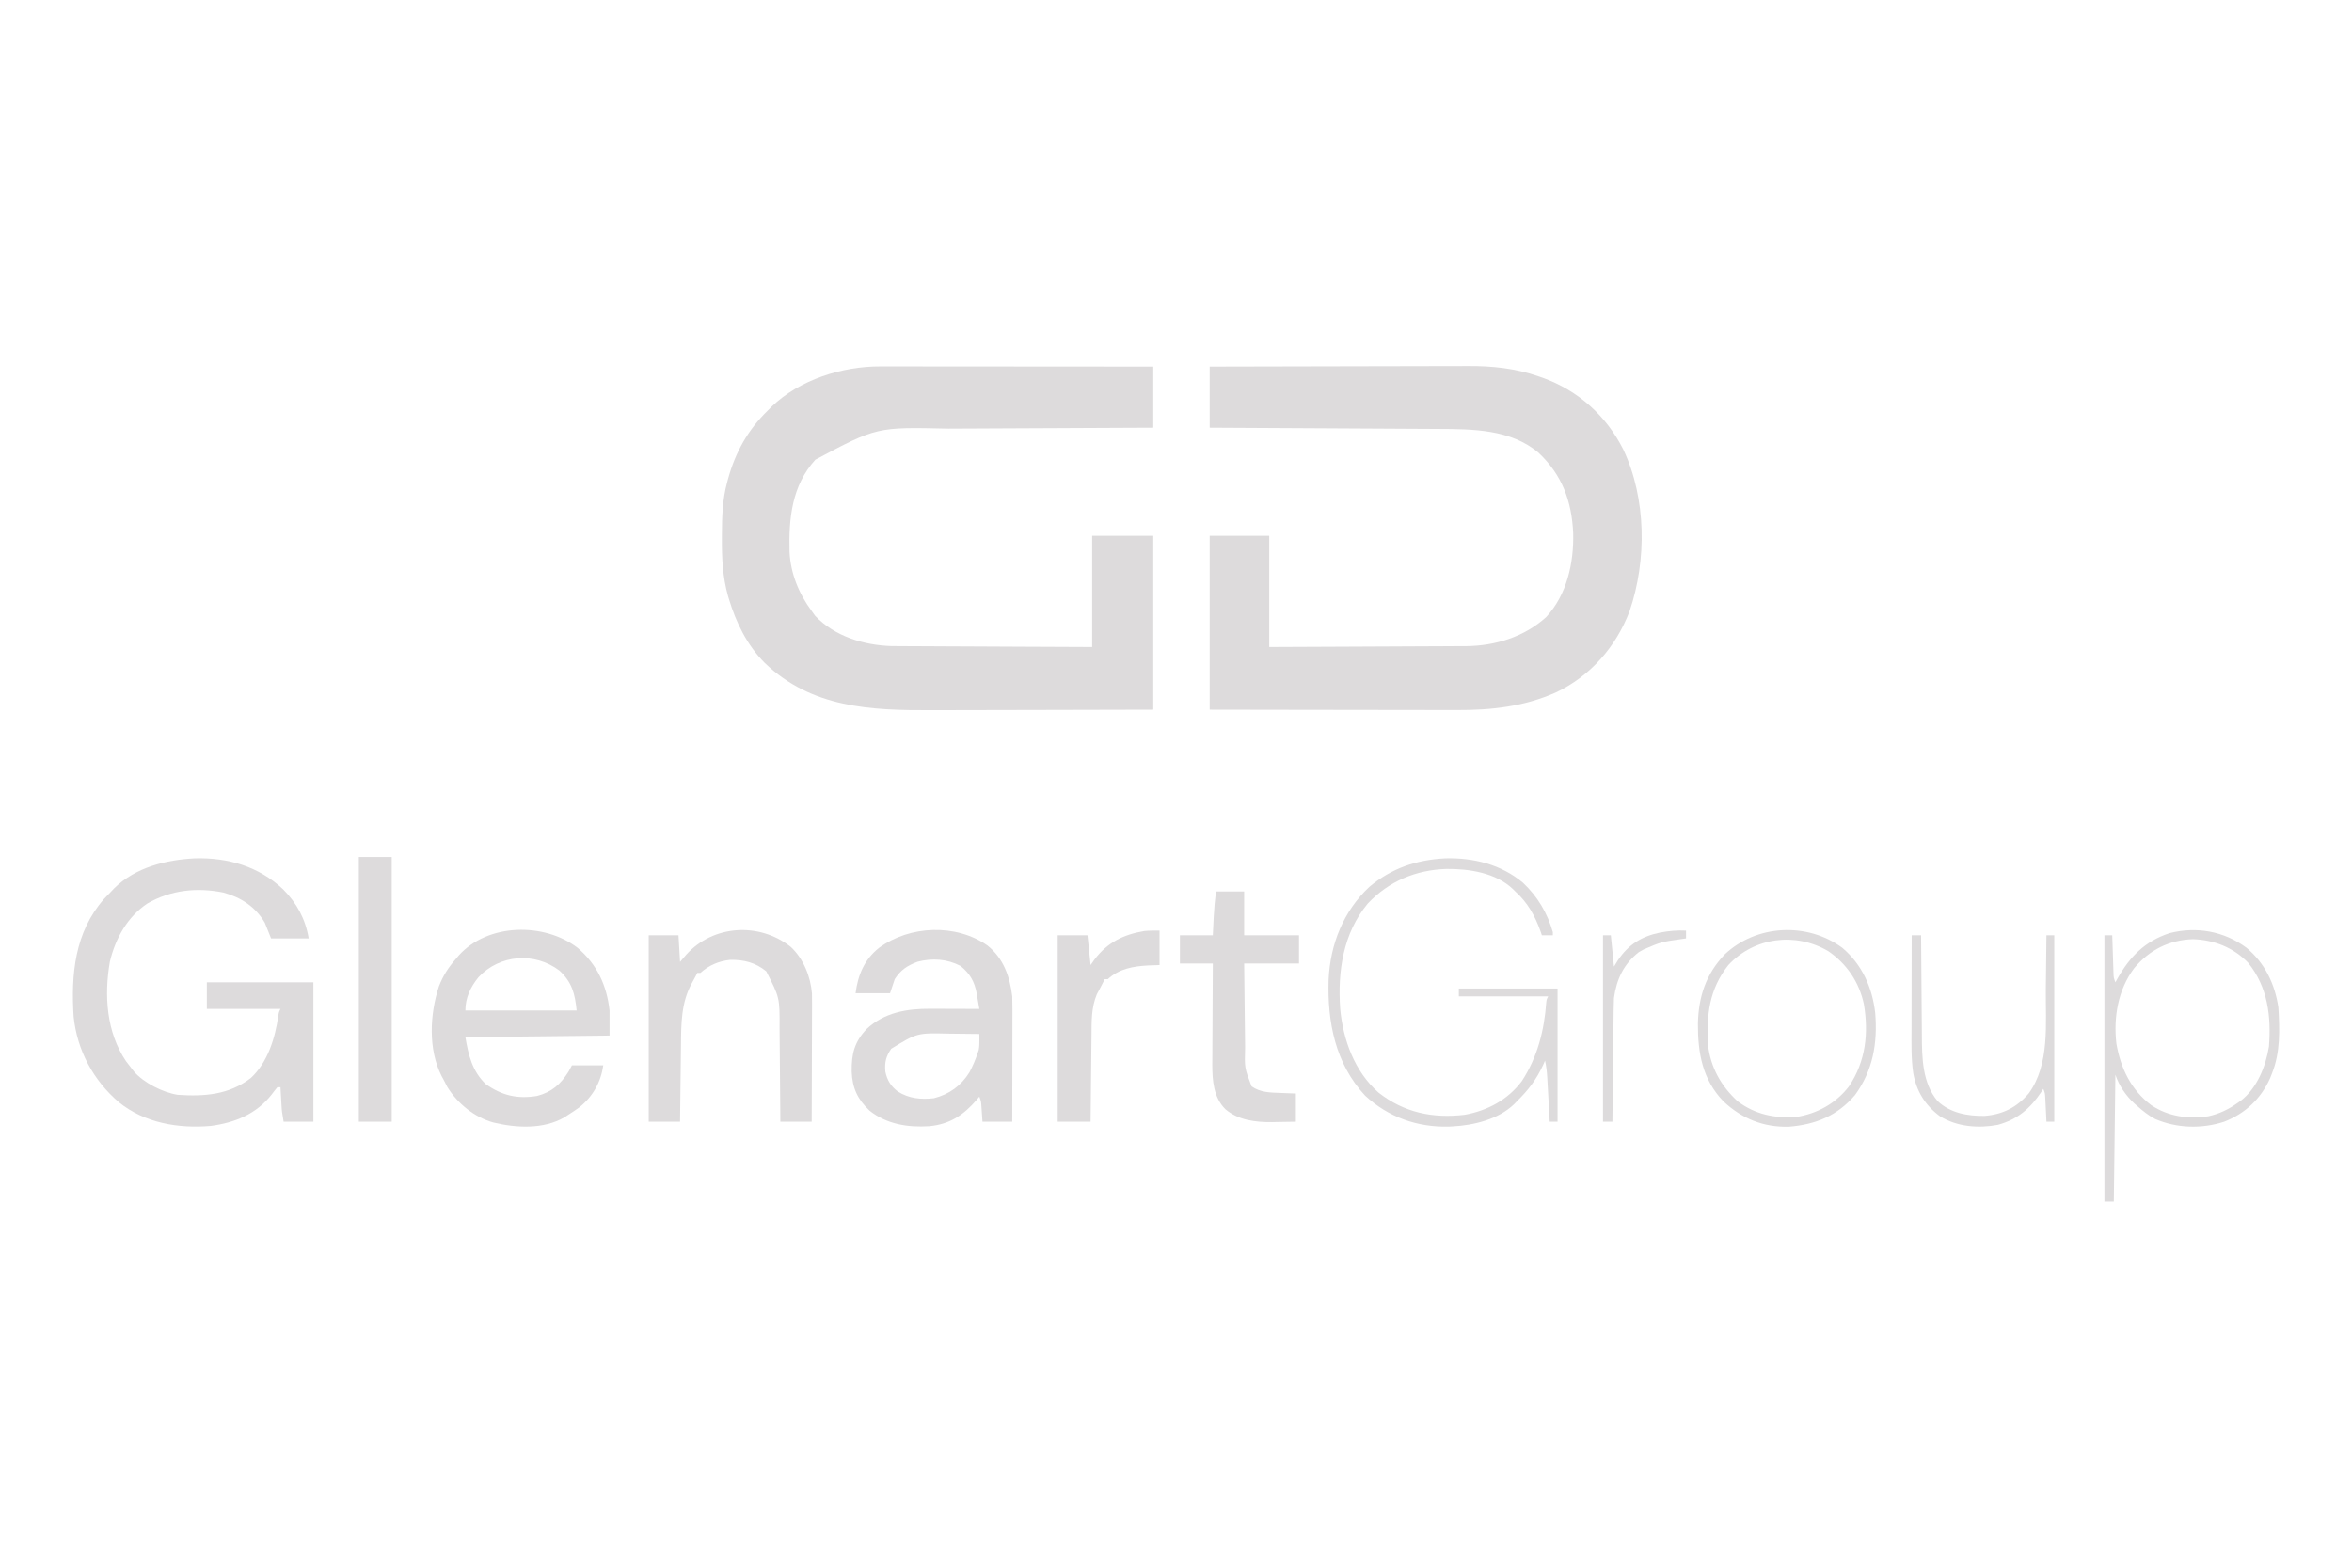 <?xml version="1.0" encoding="UTF-8"?>
<svg version="1.1" xmlns="http://www.w3.org/2000/svg" width="1501" height="1001">
<path d="M0 0 C0.75 -0.001 1.5 -0.002 2.273 -0.003 C4.763 -0.004 7.253 0.001 9.744 0.007 C11.538 0.007 13.332 0.007 15.127 0.006 C19.981 0.006 24.836 0.012 29.691 0.019 C34.77 0.025 39.85 0.026 44.929 0.027 C54.541 0.03 64.153 0.038 73.764 0.048 C84.71 0.059 95.655 0.065 106.601 0.07 C129.11 0.08 151.619 0.099 174.129 0.12 C174.129 12.99 174.129 25.86 174.129 39.12 C166.871 39.15 166.871 39.15 159.467 39.18 C143.43 39.247 127.393 39.325 111.355 39.408 C101.638 39.458 91.92 39.504 82.203 39.542 C73.725 39.575 65.247 39.615 56.769 39.663 C52.287 39.688 47.806 39.71 43.324 39.724 C-2.332 38.674 -2.332 38.674 -41.52 59.527 C-56.526 76.078 -58.568 96.95 -58.008 118.365 C-57.323 132.201 -52.088 145.076 -43.871 156.12 C-42.758 157.667 -42.758 157.667 -41.621 159.245 C-29.076 172.361 -10.714 177.938 7.057 178.519 C9.446 178.545 11.835 178.555 14.224 178.553 C15.543 178.563 16.862 178.573 18.221 178.584 C21.784 178.611 25.347 178.62 28.91 178.626 C32.653 178.636 36.397 178.662 40.141 178.686 C47.205 178.73 54.27 178.758 61.335 178.782 C70.899 178.814 80.463 178.869 90.027 178.923 C105.061 179.008 120.095 179.062 135.129 179.12 C135.129 155.69 135.129 132.26 135.129 108.12 C147.999 108.12 160.869 108.12 174.129 108.12 C174.129 144.75 174.129 181.38 174.129 219.12 C130.879 219.241 130.879 219.241 112.64 219.267 C100.088 219.284 87.536 219.305 74.984 219.347 C65.838 219.377 56.693 219.396 47.548 219.403 C42.715 219.406 37.882 219.415 33.049 219.437 C-6.221 219.61 -43.944 218.047 -73.879 189.23 C-85.146 177.868 -92.098 163.666 -96.684 148.495 C-96.879 147.852 -97.074 147.208 -97.275 146.545 C-100.681 134.462 -101.246 122.392 -101.184 109.933 C-101.182 109.16 -101.18 108.386 -101.177 107.59 C-101.127 96.22 -100.869 85.157 -97.871 74.12 C-97.581 73.028 -97.581 73.028 -97.286 71.913 C-92.545 54.71 -84.634 40.573 -71.871 28.12 C-71.07 27.309 -70.268 26.499 -69.442 25.663 C-51.605 8.499 -24.438 -0.104 0 0 Z " fill="#DDDBDC" transform="translate(561.871,233.88)"/>
<path d="M0 0 C23.289 -0.068 46.577 -0.123 69.866 -0.155 C80.681 -0.171 91.496 -0.192 102.311 -0.226 C111.744 -0.256 121.178 -0.276 130.611 -0.282 C135.6 -0.286 140.588 -0.295 145.576 -0.317 C150.286 -0.338 154.996 -0.344 159.705 -0.339 C161.42 -0.34 163.135 -0.346 164.849 -0.358 C180.184 -0.457 195.179 1.099 209.75 6.188 C211.066 6.639 211.066 6.639 212.408 7.1 C235.138 15.216 253.186 31.462 264 53 C278.675 84.176 279.012 123.659 268 156 C259.394 178.803 242.971 197.601 220.824 208.039 C200.699 216.966 179.833 219.328 158.027 219.227 C156.291 219.226 154.555 219.227 152.818 219.228 C148.158 219.229 143.498 219.217 138.838 219.203 C133.948 219.19 129.058 219.189 124.168 219.187 C114.932 219.181 105.696 219.164 96.46 219.144 C83.963 219.117 71.465 219.107 58.968 219.095 C39.312 219.076 19.656 219.036 0 219 C0 182.37 0 145.74 0 108 C12.54 108 25.08 108 38 108 C38 131.43 38 154.86 38 179 C61.83 178.909 61.83 178.909 85.66 178.791 C95.386 178.737 105.112 178.685 114.838 178.654 C121.924 178.63 129.009 178.597 136.094 178.551 C139.841 178.528 143.587 178.509 147.333 178.502 C150.871 178.496 154.408 178.476 157.946 178.446 C159.84 178.433 161.734 178.434 163.627 178.437 C182.339 178.235 200.57 172.618 214.688 159.938 C227.993 145.641 232.453 125.28 231.979 106.277 C231.055 85.957 224.95 69.198 209.914 55.035 C192.114 39.915 167.739 39.88 145.653 39.795 C144.055 39.785 142.457 39.775 140.859 39.765 C136.563 39.738 132.266 39.717 127.969 39.697 C123.464 39.675 118.958 39.647 114.452 39.621 C105.939 39.571 97.425 39.526 88.912 39.483 C79.212 39.433 69.511 39.378 59.811 39.323 C39.874 39.209 19.937 39.103 0 39 C0 26.13 0 13.26 0 0 Z " fill="#DDDBDC" transform="translate(772,234)"/>
<path d="M0 0 C21.109 -0.596 40.799 5.137 56.348 19.785 C65.143 28.654 70.599 38.733 72.664 51.121 C64.744 51.121 56.824 51.121 48.664 51.121 C47.344 47.821 46.024 44.521 44.664 41.121 C38.724 30.911 29.458 24.907 18.219 21.84 C1.392 18.438 -15.283 20.17 -30.316 28.84 C-43.126 37.462 -50.649 51.105 -54.211 65.934 C-57.963 87.463 -56.415 110.92 -43.961 129.434 C-42.775 131.013 -41.568 132.577 -40.336 134.121 C-39.86 134.746 -39.385 135.371 -38.895 136.016 C-32.58 143.319 -20.463 149.426 -10.926 150.945 C6.047 152.097 21.802 150.987 35.789 140.184 C46.567 130.147 51.288 114.634 53.27 100.52 C53.664 98.121 53.664 98.121 54.664 96.121 C39.154 96.121 23.644 96.121 7.664 96.121 C7.664 90.511 7.664 84.901 7.664 79.121 C30.104 79.121 52.544 79.121 75.664 79.121 C75.664 108.491 75.664 137.861 75.664 168.121 C69.394 168.121 63.124 168.121 56.664 168.121 C55.539 161.371 55.539 161.371 55.348 158.035 C55.285 156.981 55.285 156.981 55.221 155.906 C55.181 155.193 55.142 154.481 55.102 153.746 C55.058 153.01 55.015 152.274 54.971 151.516 C54.866 149.718 54.764 147.919 54.664 146.121 C54.004 146.121 53.344 146.121 52.664 146.121 C51.403 147.62 50.205 149.172 49.039 150.746 C39.276 163.196 25.618 168.769 10.164 170.809 C-10.466 172.586 -32.028 168.99 -48.508 155.645 C-64.842 141.641 -75.099 122.563 -77.336 101.121 C-79.093 74.059 -76.622 47.214 -58.023 25.996 C-56.476 24.357 -54.914 22.731 -53.336 21.121 C-52.671 20.42 -52.006 19.719 -51.32 18.996 C-37.71 5.698 -18.44 0.956 0 0 Z " fill="#DDDBDC" transform="translate(124.336,547.879)"/>
<path d="M0 0 C10.286 8.249 14.259 19.764 15.82 32.473 C15.905 35.195 15.947 37.89 15.934 40.611 C15.934 41.392 15.934 42.174 15.934 42.979 C15.934 45.538 15.926 48.097 15.918 50.656 C15.916 52.44 15.915 54.223 15.914 56.007 C15.91 60.684 15.9 65.361 15.889 70.038 C15.879 74.818 15.874 79.597 15.869 84.377 C15.858 93.742 15.841 103.107 15.82 112.473 C9.55 112.473 3.28 112.473 -3.18 112.473 C-3.408 109.185 -3.635 105.897 -3.863 102.609 C-4.066 99.447 -4.066 99.447 -5.18 96.473 C-5.737 97.137 -6.293 97.8 -6.867 98.484 C-15.329 108.276 -24.059 114.109 -37.164 115.348 C-50.902 116.2 -64.094 114.149 -75.18 105.473 C-82.891 98.201 -86.26 90.998 -86.65 80.446 C-86.78 69.193 -85.011 61.685 -77.145 53.32 C-65.905 42.751 -51.485 40.285 -36.527 40.375 C-35.627 40.376 -34.727 40.378 -33.8 40.379 C-30.947 40.385 -28.095 40.397 -25.242 40.41 C-23.299 40.415 -21.355 40.42 -19.412 40.424 C-14.668 40.435 -9.924 40.452 -5.18 40.473 C-5.61 37.913 -6.053 35.357 -6.504 32.801 C-6.683 31.722 -6.683 31.722 -6.866 30.622 C-8.224 23.042 -11.172 17.916 -17.18 13.035 C-25.816 8.537 -35.186 7.945 -44.613 10.348 C-51.221 12.856 -55.32 15.535 -59.18 21.473 C-60.17 24.443 -61.16 27.413 -62.18 30.473 C-69.44 30.473 -76.7 30.473 -84.18 30.473 C-82.664 18.801 -78.594 8.937 -69.18 1.473 C-49.543 -12.891 -20.067 -14.061 0 0 Z M-61.43 65.91 C-64.774 70.808 -65.684 74.517 -65.18 80.473 C-63.99 86.055 -61.721 89.742 -57.184 93.219 C-50.084 97.661 -42.406 98.43 -34.18 97.473 C-24.357 94.964 -16.822 89.491 -11.496 80.914 C-9.338 76.911 -7.63 72.78 -6.18 68.473 C-5.88 67.585 -5.88 67.585 -5.574 66.68 C-5.184 64.497 -5.141 62.548 -5.155 60.335 C-5.163 59.06 -5.171 57.786 -5.18 56.473 C-10.087 56.398 -14.994 56.344 -19.901 56.308 C-21.565 56.293 -23.23 56.273 -24.894 56.246 C-44.922 55.785 -44.922 55.785 -61.43 65.91 Z " fill="#DDDBDC" transform="translate(630.18,603.527)"/>
<path d="M0 0 C12.342 10.539 18.544 23.886 20.309 39.926 C20.309 45.206 20.309 50.486 20.309 55.926 C-25.231 56.421 -25.231 56.421 -71.691 56.926 C-69.778 68.407 -67.306 78.702 -58.691 86.926 C-48.392 94.202 -38.442 96.556 -25.91 94.461 C-16.558 92.022 -10.871 86.972 -5.82 78.879 C-5.071 77.583 -4.361 76.264 -3.691 74.926 C2.909 74.926 9.509 74.926 16.309 74.926 C14.768 85.708 9.584 94.95 0.988 101.766 C-1.521 103.581 -4.072 105.274 -6.691 106.926 C-7.305 107.329 -7.919 107.733 -8.551 108.148 C-21.894 115.912 -39.327 114.917 -53.75 111.456 C-65.819 108.159 -76.631 99.383 -83.191 88.801 C-84.05 87.189 -84.885 85.565 -85.691 83.926 C-86.067 83.245 -86.442 82.565 -86.828 81.863 C-95.569 64.707 -94.371 42.36 -88.625 24.637 C-86.001 17.796 -82.552 12.379 -77.691 6.926 C-77.119 6.237 -76.547 5.549 -75.957 4.84 C-57.344 -15.921 -21.273 -16.395 0 0 Z M-63.375 18.738 C-68.467 25.036 -71.691 31.787 -71.691 39.926 C-48.261 39.926 -24.831 39.926 -0.691 39.926 C-1.769 29.151 -3.665 21.878 -11.66 14.461 C-27.526 2.47 -49.788 4.111 -63.375 18.738 Z " fill="#DDDBDC" transform="translate(368.691,605.074)"/>
<path d="M0 0 C8.033 7.52 12.589 18.836 13.491 29.72 C13.555 31.915 13.561 34.1 13.54 36.295 C13.54 37.116 13.54 37.936 13.54 38.782 C13.539 41.46 13.524 44.138 13.508 46.816 C13.504 48.687 13.501 50.557 13.499 52.428 C13.492 57.325 13.472 62.222 13.45 67.12 C13.429 72.127 13.42 77.135 13.41 82.143 C13.389 91.949 13.354 101.756 13.312 111.562 C6.713 111.562 0.113 111.562 -6.688 111.562 C-6.702 109.359 -6.717 107.155 -6.732 104.884 C-6.782 97.556 -6.849 90.228 -6.923 82.9 C-6.968 78.462 -7.007 74.024 -7.034 69.587 C-7.06 65.294 -7.101 61.002 -7.151 56.71 C-7.167 55.082 -7.179 53.454 -7.185 51.827 C-7.089 32.374 -7.089 32.374 -15.688 15.562 C-22.524 9.95 -30.026 8.074 -38.773 8.242 C-45.999 9.036 -52.291 11.688 -57.688 16.562 C-58.347 16.562 -59.008 16.562 -59.688 16.562 C-59.956 17.113 -60.224 17.663 -60.5 18.23 C-61.33 19.861 -62.21 21.467 -63.125 23.051 C-70.044 35.556 -69.981 49.035 -70.102 63.027 C-70.12 64.441 -70.14 65.854 -70.16 67.268 C-70.211 70.932 -70.251 74.596 -70.288 78.26 C-70.329 82.022 -70.38 85.783 -70.43 89.545 C-70.526 96.884 -70.609 104.223 -70.688 111.562 C-77.287 111.562 -83.888 111.562 -90.688 111.562 C-90.688 72.293 -90.688 33.023 -90.688 -7.438 C-84.418 -7.438 -78.147 -7.438 -71.688 -7.438 C-71.192 0.978 -71.192 0.978 -70.688 9.562 C-68.738 7.273 -68.738 7.273 -66.75 4.938 C-49.492 -14.157 -20.19 -15.954 0 0 Z " fill="#DDDBDC" transform="translate(504.688,604.438)"/>
<path d="M0 0 C5.94 0 11.88 0 18 0 C18 9.24 18 18.48 18 28 C29.55 28 41.1 28 53 28 C53 33.94 53 39.88 53 46 C41.45 46 29.9 46 18 46 C18.12 57.689 18.12 57.689 18.258 69.377 C18.318 74.15 18.376 78.923 18.422 83.696 C18.459 87.547 18.505 91.399 18.558 95.25 C18.576 96.713 18.592 98.177 18.603 99.64 C18.226 112.662 18.226 112.662 22.75 124.438 C28.456 128.4 34.677 128.396 41.375 128.625 C42.765 128.683 42.765 128.683 44.184 128.742 C46.455 128.836 48.728 128.919 51 129 C51 134.94 51 140.88 51 147 C47.083 147.082 43.168 147.141 39.25 147.188 C38.158 147.213 37.066 147.238 35.941 147.264 C25.339 147.358 14.357 146.113 6 139 C-1.563 131.437 -2.314 120.79 -2.348 110.627 C-2.34 108.257 -2.317 105.889 -2.293 103.52 C-2.287 101.854 -2.283 100.188 -2.28 98.522 C-2.269 94.174 -2.239 89.826 -2.206 85.478 C-2.175 81.026 -2.162 76.575 -2.146 72.123 C-2.114 63.415 -2.062 54.708 -2 46 C-8.93 46 -15.86 46 -23 46 C-23 40.06 -23 34.12 -23 28 C-16.07 28 -9.14 28 -2 28 C-1.713 22.153 -1.713 22.153 -1.432 16.305 C-1.154 10.837 -0.653 5.436 0 0 Z " fill="#DDDBDC" transform="translate(776,569)"/>
<path d="M0 0 C6.93 0 13.86 0 21 0 C21 55.77 21 111.54 21 169 C14.07 169 7.14 169 0 169 C0 113.23 0 57.46 0 0 Z " fill="#DDDBDC" transform="translate(229,547)"/>
<path d="M0 0 C18.021 -0.502 35.68 3.883 49.648 15.598 C59.003 24.467 65.122 34.735 68.695 47.121 C68.695 47.781 68.695 48.441 68.695 49.121 C66.385 49.121 64.075 49.121 61.695 49.121 C61.276 47.887 61.276 47.887 60.848 46.629 C57.256 36.627 52.666 28.295 44.695 21.121 C44.22 20.642 43.744 20.162 43.254 19.668 C32.3 9.215 15.285 6.612 0.686 6.768 C-18.814 7.432 -35.954 14.61 -49.402 28.828 C-65.157 47.817 -68.716 72.085 -67.027 96.059 C-65.164 115.915 -57.844 136.145 -42.516 149.562 C-26.211 162.349 -7.895 166.066 12.395 163.688 C26.956 161.062 39.929 154.131 48.875 142.219 C58.814 127.047 63.206 109.903 64.484 91.941 C64.695 90.121 64.695 90.121 65.695 88.121 C46.885 88.121 28.075 88.121 8.695 88.121 C8.695 86.471 8.695 84.821 8.695 83.121 C29.485 83.121 50.275 83.121 71.695 83.121 C71.695 111.171 71.695 139.221 71.695 168.121 C70.045 168.121 68.395 168.121 66.695 168.121 C66.64 167.117 66.585 166.114 66.528 165.079 C66.321 161.342 66.109 157.606 65.896 153.869 C65.804 152.255 65.714 150.64 65.625 149.025 C65.497 146.699 65.364 144.373 65.23 142.047 C65.192 141.329 65.153 140.611 65.114 139.871 C64.898 136.207 64.528 132.699 63.695 129.121 C63.318 129.993 62.94 130.864 62.551 131.762 C58.225 141.123 53.054 147.938 45.695 155.121 C45.1 155.737 44.504 156.353 43.891 156.988 C33.871 166.609 18.209 170.431 4.695 171.121 C3.918 171.162 3.141 171.204 2.34 171.246 C-17.818 171.772 -36.302 165.197 -51.113 151.473 C-70.153 131.041 -75.268 104.49 -74.41 77.435 C-73.386 54.863 -64.939 33.573 -48.305 18.121 C-34.111 6.227 -18.315 0.962 0 0 Z " fill="#DDDBDC" transform="translate(922.305,547.879)"/>
<path d="M0 0 C0 7.26 0 14.52 0 22 C-2.393 22.082 -4.785 22.165 -7.25 22.25 C-16.694 22.744 -25.853 24.329 -33 31 C-33.66 31 -34.32 31 -35 31 C-35.433 31.874 -35.433 31.874 -35.875 32.766 C-36.566 34.139 -37.272 35.505 -38 36.859 C-38.33 37.483 -38.66 38.107 -39 38.75 C-39.33 39.364 -39.66 39.977 -40 40.609 C-43.623 49.272 -43.345 58.086 -43.414 67.312 C-43.433 68.893 -43.452 70.473 -43.473 72.054 C-43.524 76.19 -43.564 80.326 -43.601 84.462 C-43.641 88.692 -43.692 92.922 -43.742 97.152 C-43.839 105.435 -43.922 113.717 -44 122 C-50.93 122 -57.86 122 -65 122 C-65 82.73 -65 43.46 -65 3 C-58.73 3 -52.46 3 -46 3 C-45.34 9.27 -44.68 15.54 -44 22 C-43.175 20.824 -42.35 19.649 -41.5 18.438 C-33.223 7.542 -23.095 2.531 -9.668 0.262 C-6.46 -0.053 -3.224 0 0 0 Z " fill="#DDDBDC" transform="translate(740,594)"/>
<path d="M0 0 C11.714 9.717 18.183 23.166 20.379 38.066 C21.239 52.256 21.698 66.686 16.379 80.066 C15.966 81.114 15.554 82.162 15.129 83.242 C9.189 96.523 -0.804 105.846 -14.324 111.121 C-28.584 115.714 -44.44 115.298 -58.246 109.324 C-62.474 107.085 -66.041 104.219 -69.621 101.066 C-70.25 100.52 -70.879 99.973 -71.527 99.41 C-76.958 94.361 -81.267 88.128 -83.621 81.066 C-83.951 107.796 -84.281 134.526 -84.621 162.066 C-86.601 162.066 -88.581 162.066 -90.621 162.066 C-90.621 105.966 -90.621 49.866 -90.621 -7.934 C-88.971 -7.934 -87.321 -7.934 -85.621 -7.934 C-85.596 -7.131 -85.571 -6.329 -85.545 -5.503 C-85.429 -1.875 -85.307 1.752 -85.184 5.379 C-85.144 6.642 -85.105 7.904 -85.064 9.205 C-85.023 10.414 -84.981 11.622 -84.938 12.867 C-84.901 13.983 -84.864 15.098 -84.826 16.247 C-84.732 19.145 -84.732 19.145 -83.621 22.066 C-83.185 21.281 -82.75 20.496 -82.301 19.688 C-74.337 5.638 -64.823 -4.047 -49.156 -9.277 C-31.889 -13.747 -14.299 -10.549 0 0 Z M-71.621 13.066 C-81.937 26.737 -84.914 44.428 -82.996 61.129 C-80.31 76.873 -73.655 90.752 -60.719 100.5 C-49.887 107.728 -37.204 109.462 -24.457 107.605 C-17.307 106.035 -11.581 103.282 -5.621 99.066 C-4.984 98.626 -4.348 98.185 -3.691 97.73 C6.785 89.675 12.333 75.798 14.379 63.066 C15.867 43.734 13.645 25.184 1.129 9.629 C-8.306 -0.163 -20.665 -5.004 -34.121 -5.434 C-49.299 -4.949 -61.933 1.373 -71.621 13.066 Z " fill="#DDDBDC" transform="translate(1433.621,604.934)"/>
<path d="M0 0 C12.608 10.631 19.137 25.329 20.996 41.539 C22.557 60.729 19.607 78.21 8.105 93.973 C-3.118 107.147 -17.046 112.818 -34.059 114.184 C-50.293 114.652 -64.086 109.038 -75.809 98.039 C-89.303 84.105 -92.231 66.986 -92.145 48.381 C-91.753 31.268 -87.104 16.91 -75.141 4.285 C-54.879 -14.896 -22.502 -16.562 0 0 Z M-72.723 10.996 C-85.013 26.499 -86.719 42.889 -85.723 61.996 C-83.993 76.421 -77.409 88.241 -66.723 97.996 C-55.632 106.318 -43.368 108.825 -29.723 107.996 C-16.214 106.006 -4.103 99.309 4.25 88.426 C14.949 72.48 16.887 54.483 13.746 35.844 C10.721 21.854 2.859 10.215 -8.973 2.121 C-29.787 -10.107 -56.136 -6.867 -72.723 10.996 Z " fill="#DDDBDC" transform="translate(1175.723,605.004)"/>
<path d="M0 0 C1.98 0 3.96 0 6 0 C6.006 0.971 6.012 1.942 6.018 2.943 C6.075 12.151 6.148 21.359 6.236 30.567 C6.28 35.299 6.32 40.032 6.346 44.764 C6.373 49.342 6.413 53.92 6.463 58.497 C6.48 60.233 6.491 61.968 6.498 63.704 C6.555 78.065 6.75 94.252 16.527 105.805 C24.676 113.513 35.634 115.388 46.449 115.277 C58.222 114.358 67.103 109.805 74.688 100.938 C88.302 82.256 85.382 56.217 85.601 34.238 C85.641 30.369 85.692 26.5 85.742 22.631 C85.838 15.087 85.923 7.544 86 0 C87.65 0 89.3 0 91 0 C91 39.27 91 78.54 91 119 C89.35 119 87.7 119 86 119 C85.939 117.735 85.879 116.471 85.816 115.168 C85.732 113.508 85.647 111.848 85.562 110.188 C85.523 109.354 85.484 108.521 85.443 107.662 C85.401 106.86 85.36 106.057 85.316 105.23 C85.28 104.492 85.243 103.754 85.205 102.993 C85.052 100.793 85.052 100.793 84 98 C83.588 98.641 83.175 99.281 82.75 99.941 C75.614 110.63 67.504 117.542 55 121 C42.641 123.332 28.896 122.29 18.023 115.5 C8.576 108.497 3.033 99.581 1 88 C-0.379 78.71 -0.127 69.326 -0.098 59.961 C-0.096 58.226 -0.094 56.492 -0.093 54.757 C-0.09 50.223 -0.08 45.69 -0.069 41.156 C-0.058 36.516 -0.054 31.877 -0.049 27.238 C-0.038 18.159 -0.021 9.079 0 0 Z " fill="#DDDBDC" transform="translate(1220,597)"/>
<path d="M0 0 C0 1.65 0 3.3 0 5 C-1.195 5.17 -2.39 5.34 -3.621 5.516 C-15.779 7.24 -15.779 7.24 -27 12 C-28.031 12.578 -29.062 13.155 -30.125 13.75 C-39.709 21.251 -44.346 30.975 -46 43 C-46.113 45.652 -46.184 48.281 -46.205 50.933 C-46.215 51.705 -46.225 52.476 -46.235 53.271 C-46.267 55.803 -46.292 58.335 -46.316 60.867 C-46.337 62.63 -46.358 64.392 -46.379 66.155 C-46.434 70.781 -46.484 75.407 -46.532 80.033 C-46.583 84.759 -46.638 89.485 -46.693 94.211 C-46.801 103.474 -46.902 112.737 -47 122 C-48.98 122 -50.96 122 -53 122 C-53 82.73 -53 43.46 -53 3 C-51.35 3 -49.7 3 -48 3 C-47.34 9.6 -46.68 16.2 -46 23 C-44.763 20.989 -44.763 20.989 -43.5 18.938 C-36.734 8.837 -28.319 3.686 -16.562 1.25 C-10.92 0.206 -5.723 -0.301 0 0 Z " fill="#DDDBDC" transform="translate(1076,594)"/>
</svg>
